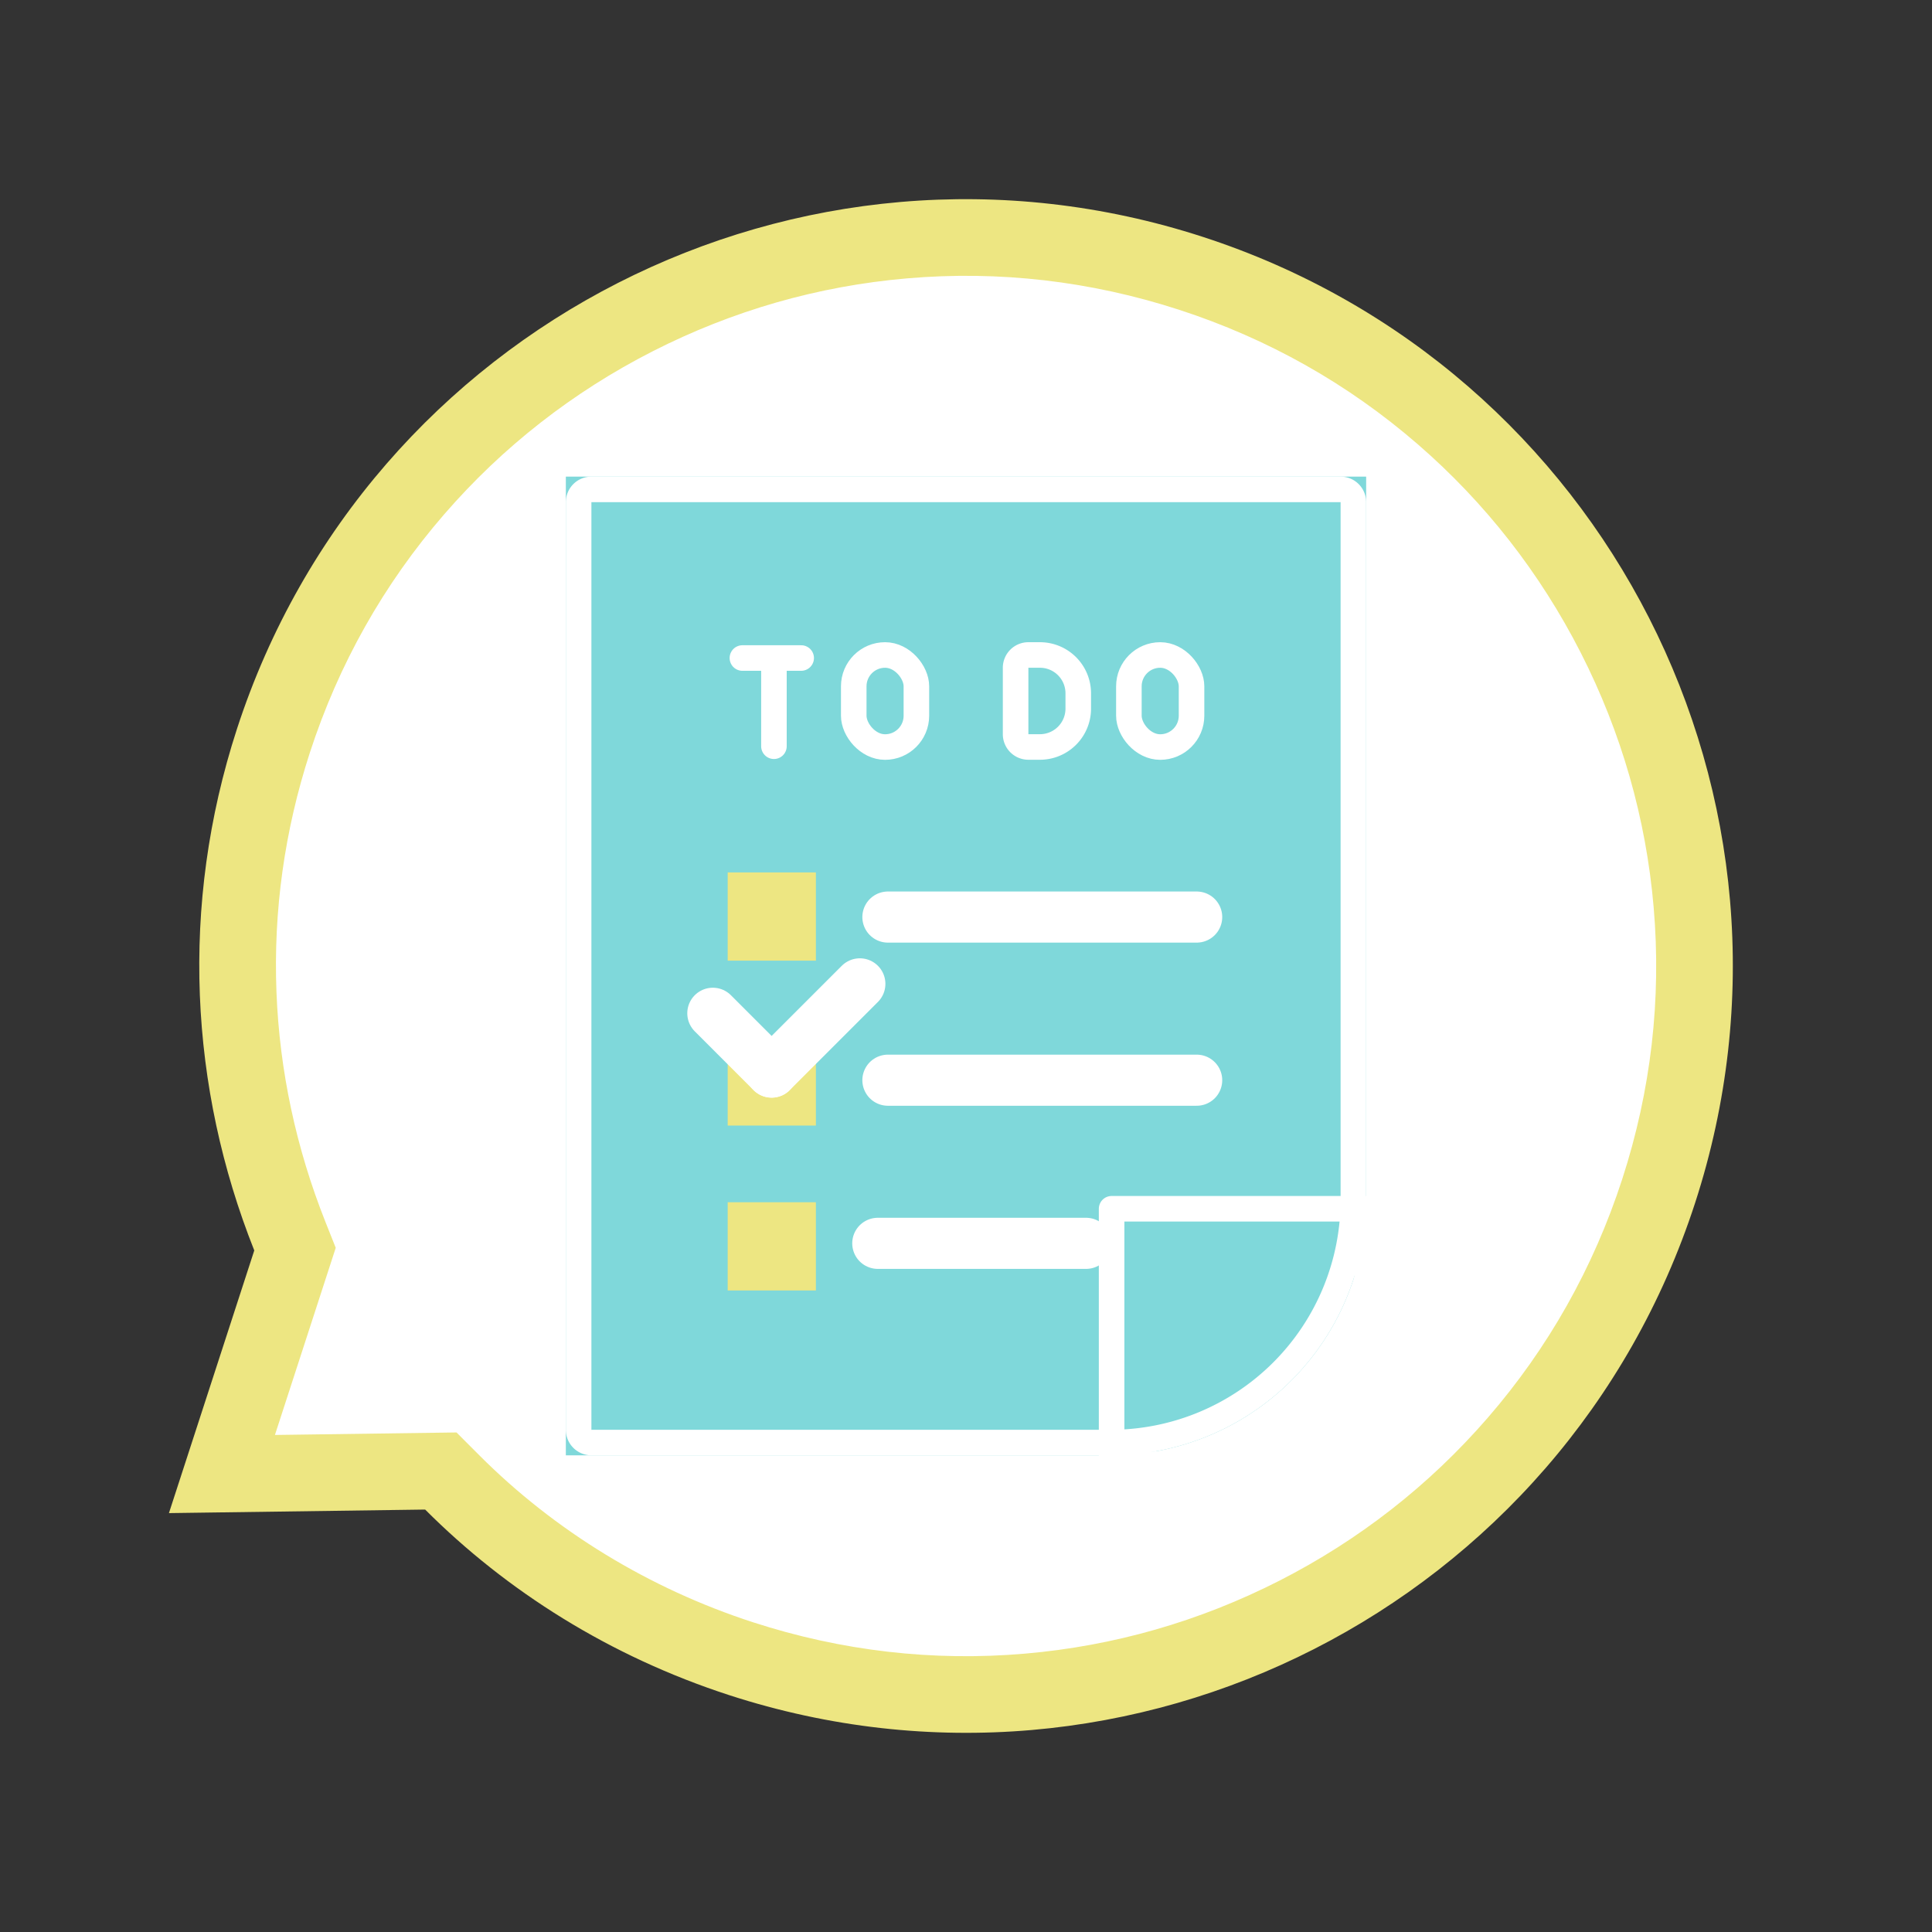 <svg xmlns="http://www.w3.org/2000/svg" width="75.604" height="75.604" viewBox="0 0 75.604 75.604">
  <rect x="0" y="0" width="75.604" height="75.604" fill="#333333" stroke="none"/>
  <g id="그룹_150" data-name="그룹 150" transform="translate(-1010 -93.198)">
    <g id="그룹_84" data-name="그룹 84" transform="translate(1028.541 93.198) rotate(18)">
      <g id="패스_4" data-name="패스 4" transform="translate(0)" fill="#fff">
        <path d="M 30 58.5 C 25.507 58.5 21.055 57.44 17.126 55.434 L 16.562 55.146 L 15.961 55.35 L 8.451 57.905 L 8.451 49.193 L 8.451 48.652 L 8.105 48.235 C 6.003 45.702 4.368 42.873 3.245 39.829 C 2.087 36.689 1.5 33.382 1.5 30 C 1.5 26.152 2.253 22.42 3.739 18.907 C 5.174 15.513 7.23 12.465 9.847 9.847 C 12.465 7.23 15.513 5.174 18.907 3.739 C 22.42 2.253 26.152 1.5 30 1.5 C 33.848 1.5 37.58 2.253 41.093 3.739 C 44.487 5.174 47.535 7.23 50.153 9.847 C 52.77 12.465 54.826 15.513 56.261 18.907 C 57.747 22.42 58.5 26.152 58.5 30 C 58.5 33.848 57.747 37.58 56.261 41.093 C 54.826 44.487 52.77 47.535 50.153 50.153 C 47.535 52.77 44.487 54.826 41.093 56.261 C 37.58 57.747 33.848 58.5 30 58.5 Z" stroke="none"/>
        <path d="M 30 3 C 26.354 3 22.818 3.713 19.491 5.121 C 16.277 6.48 13.389 8.428 10.908 10.908 C 8.428 13.389 6.48 16.277 5.121 19.491 C 3.713 22.818 3 26.354 3 30 C 3 33.204 3.556 36.337 4.653 39.31 C 5.716 42.194 7.266 44.875 9.26 47.277 L 9.951 48.11 L 9.951 55.81 L 16.679 53.521 L 17.809 54.098 C 21.527 55.997 25.743 57 30 57 C 33.646 57 37.182 56.287 40.509 54.879 C 43.723 53.52 46.611 51.572 49.092 49.092 C 51.572 46.611 53.52 43.723 54.879 40.509 C 56.287 37.182 57 33.646 57 30 C 57 26.354 56.287 22.818 54.879 19.491 C 53.52 16.277 51.572 13.389 49.092 10.908 C 46.611 8.428 43.723 6.48 40.509 5.121 C 37.182 3.713 33.646 3 30 3 M 30 -3.814697265625e-06 C 46.569 -3.814697265625e-06 60 13.431 60 30 C 60 46.569 46.569 60 30 60 C 25.096 60 20.466 58.823 16.444 56.77 L 6.951 60 L 6.951 49.193 C 2.584 43.93 3.814697265625e-06 37.267 3.814697265625e-06 30 C 3.814697265625e-06 13.431 13.431 -3.814697265625e-06 30 -3.814697265625e-06 Z" stroke="none" fill="#ede682"/>
      </g>
    </g>
    <g id="그룹_149" data-name="그룹 149">
      <g id="사각형_91" data-name="사각형 91" transform="translate(1032.143 111.849)" fill="#7fd8da" stroke="#fff" stroke-width="1">
        <path d="M0,0H31.318a0,0,0,0,1,0,0V28.3a10,10,0,0,1-10,10H0a0,0,0,0,1,0,0V0A0,0,0,0,1,0,0Z" stroke="none"/>
        <path d="M1,.5H30.318a.5.5,0,0,1,.5.5V28.3a9.5,9.5,0,0,1-9.5,9.5H1a.5.5,0,0,1-.5-.5V1A.5.5,0,0,1,1,.5Z" fill="none"/>
      </g>
      <rect id="사각형_92" data-name="사각형 92" width="3.452" height="3.452" transform="translate(1038.476 140.245)" fill="#ede682"/>
      <line id="선_7" data-name="선 7" x2="8.15" transform="translate(1044.35 141.853)" fill="none" stroke="#fff" stroke-linecap="round" stroke-width="2"/>
      <rect id="사각형_93" data-name="사각형 93" width="3.452" height="3.452" transform="translate(1038.476 127.338)" fill="#ede682"/>
      <line id="선_12" data-name="선 12" x2="12.083" transform="translate(1044.746 129.085)" fill="none" stroke="#fff" stroke-linecap="round" stroke-width="2"/>
      <rect id="사각형_94" data-name="사각형 94" width="3.452" height="3.452" transform="translate(1038.476 133.792)" fill="#ede682"/>
      <line id="선_13" data-name="선 13" x2="12.083" transform="translate(1044.746 135.469)" fill="none" stroke="#fff" stroke-linecap="round" stroke-width="2"/>
      <g id="그룹_55" data-name="그룹 55" transform="translate(1037.895 131.699)">
        <line id="선_10" data-name="선 10" x1="3.452" y2="3.452" transform="translate(2.301)" fill="none" stroke="#fff" stroke-linecap="round" stroke-width="2"/>
        <line id="선_11" data-name="선 11" x2="2.301" y2="2.301" transform="translate(0 1.151)" fill="none" stroke="#fff" stroke-linecap="round" stroke-width="2"/>
      </g>
      <path id="패스_97" data-name="패스 97" d="M0,0H2.3" transform="translate(1039.052 118.948)" fill="none" stroke="#fff" stroke-linecap="round" stroke-width="1"/>
      <line id="선_15" data-name="선 15" y1="3.452" transform="translate(1040.286 118.948)" fill="none" stroke="#fff" stroke-linecap="round" stroke-width="1"/>
      <g id="사각형_95" data-name="사각형 95" transform="translate(1042.909 118.329)" fill="none" stroke="#fff" stroke-width="1">
        <rect width="3.452" height="4.603" rx="1.726" stroke="none"/>
        <rect x="0.5" y="0.5" width="2.452" height="3.603" rx="1.226" fill="none"/>
      </g>
      <g id="사각형_96" data-name="사각형 96" transform="translate(1053.676 118.329)" fill="none" stroke="#fff" stroke-width="1">
        <rect width="3.452" height="4.603" rx="1.726" stroke="none"/>
        <rect x="0.5" y="0.5" width="2.452" height="3.603" rx="1.226" fill="none"/>
      </g>
      <g id="사각형_97" data-name="사각형 97" transform="translate(1049.243 118.329)" fill="none" stroke="#fff" stroke-linejoin="round" stroke-width="1">
        <path d="M0,0H1.452a2,2,0,0,1,2,2v.6a2,2,0,0,1-2,2H0a0,0,0,0,1,0,0V0A0,0,0,0,1,0,0Z" stroke="none"/>
        <path d="M1,.5h.452A1.5,1.5,0,0,1,2.952,2v.6a1.5,1.5,0,0,1-1.5,1.5H1a.5.5,0,0,1-.5-.5V1A.5.5,0,0,1,1,.5Z" fill="none"/>
      </g>
      <g id="사각형_177" data-name="사각형 177" transform="translate(1053 140)" fill="none" stroke="#fff" stroke-linejoin="round" stroke-width="1">
        <rect width="11" height="11" stroke="none"/>
        <rect x="0.5" y="0.5" width="10" height="10" fill="none"/>
      </g>
    </g>
  </g>
</svg>
